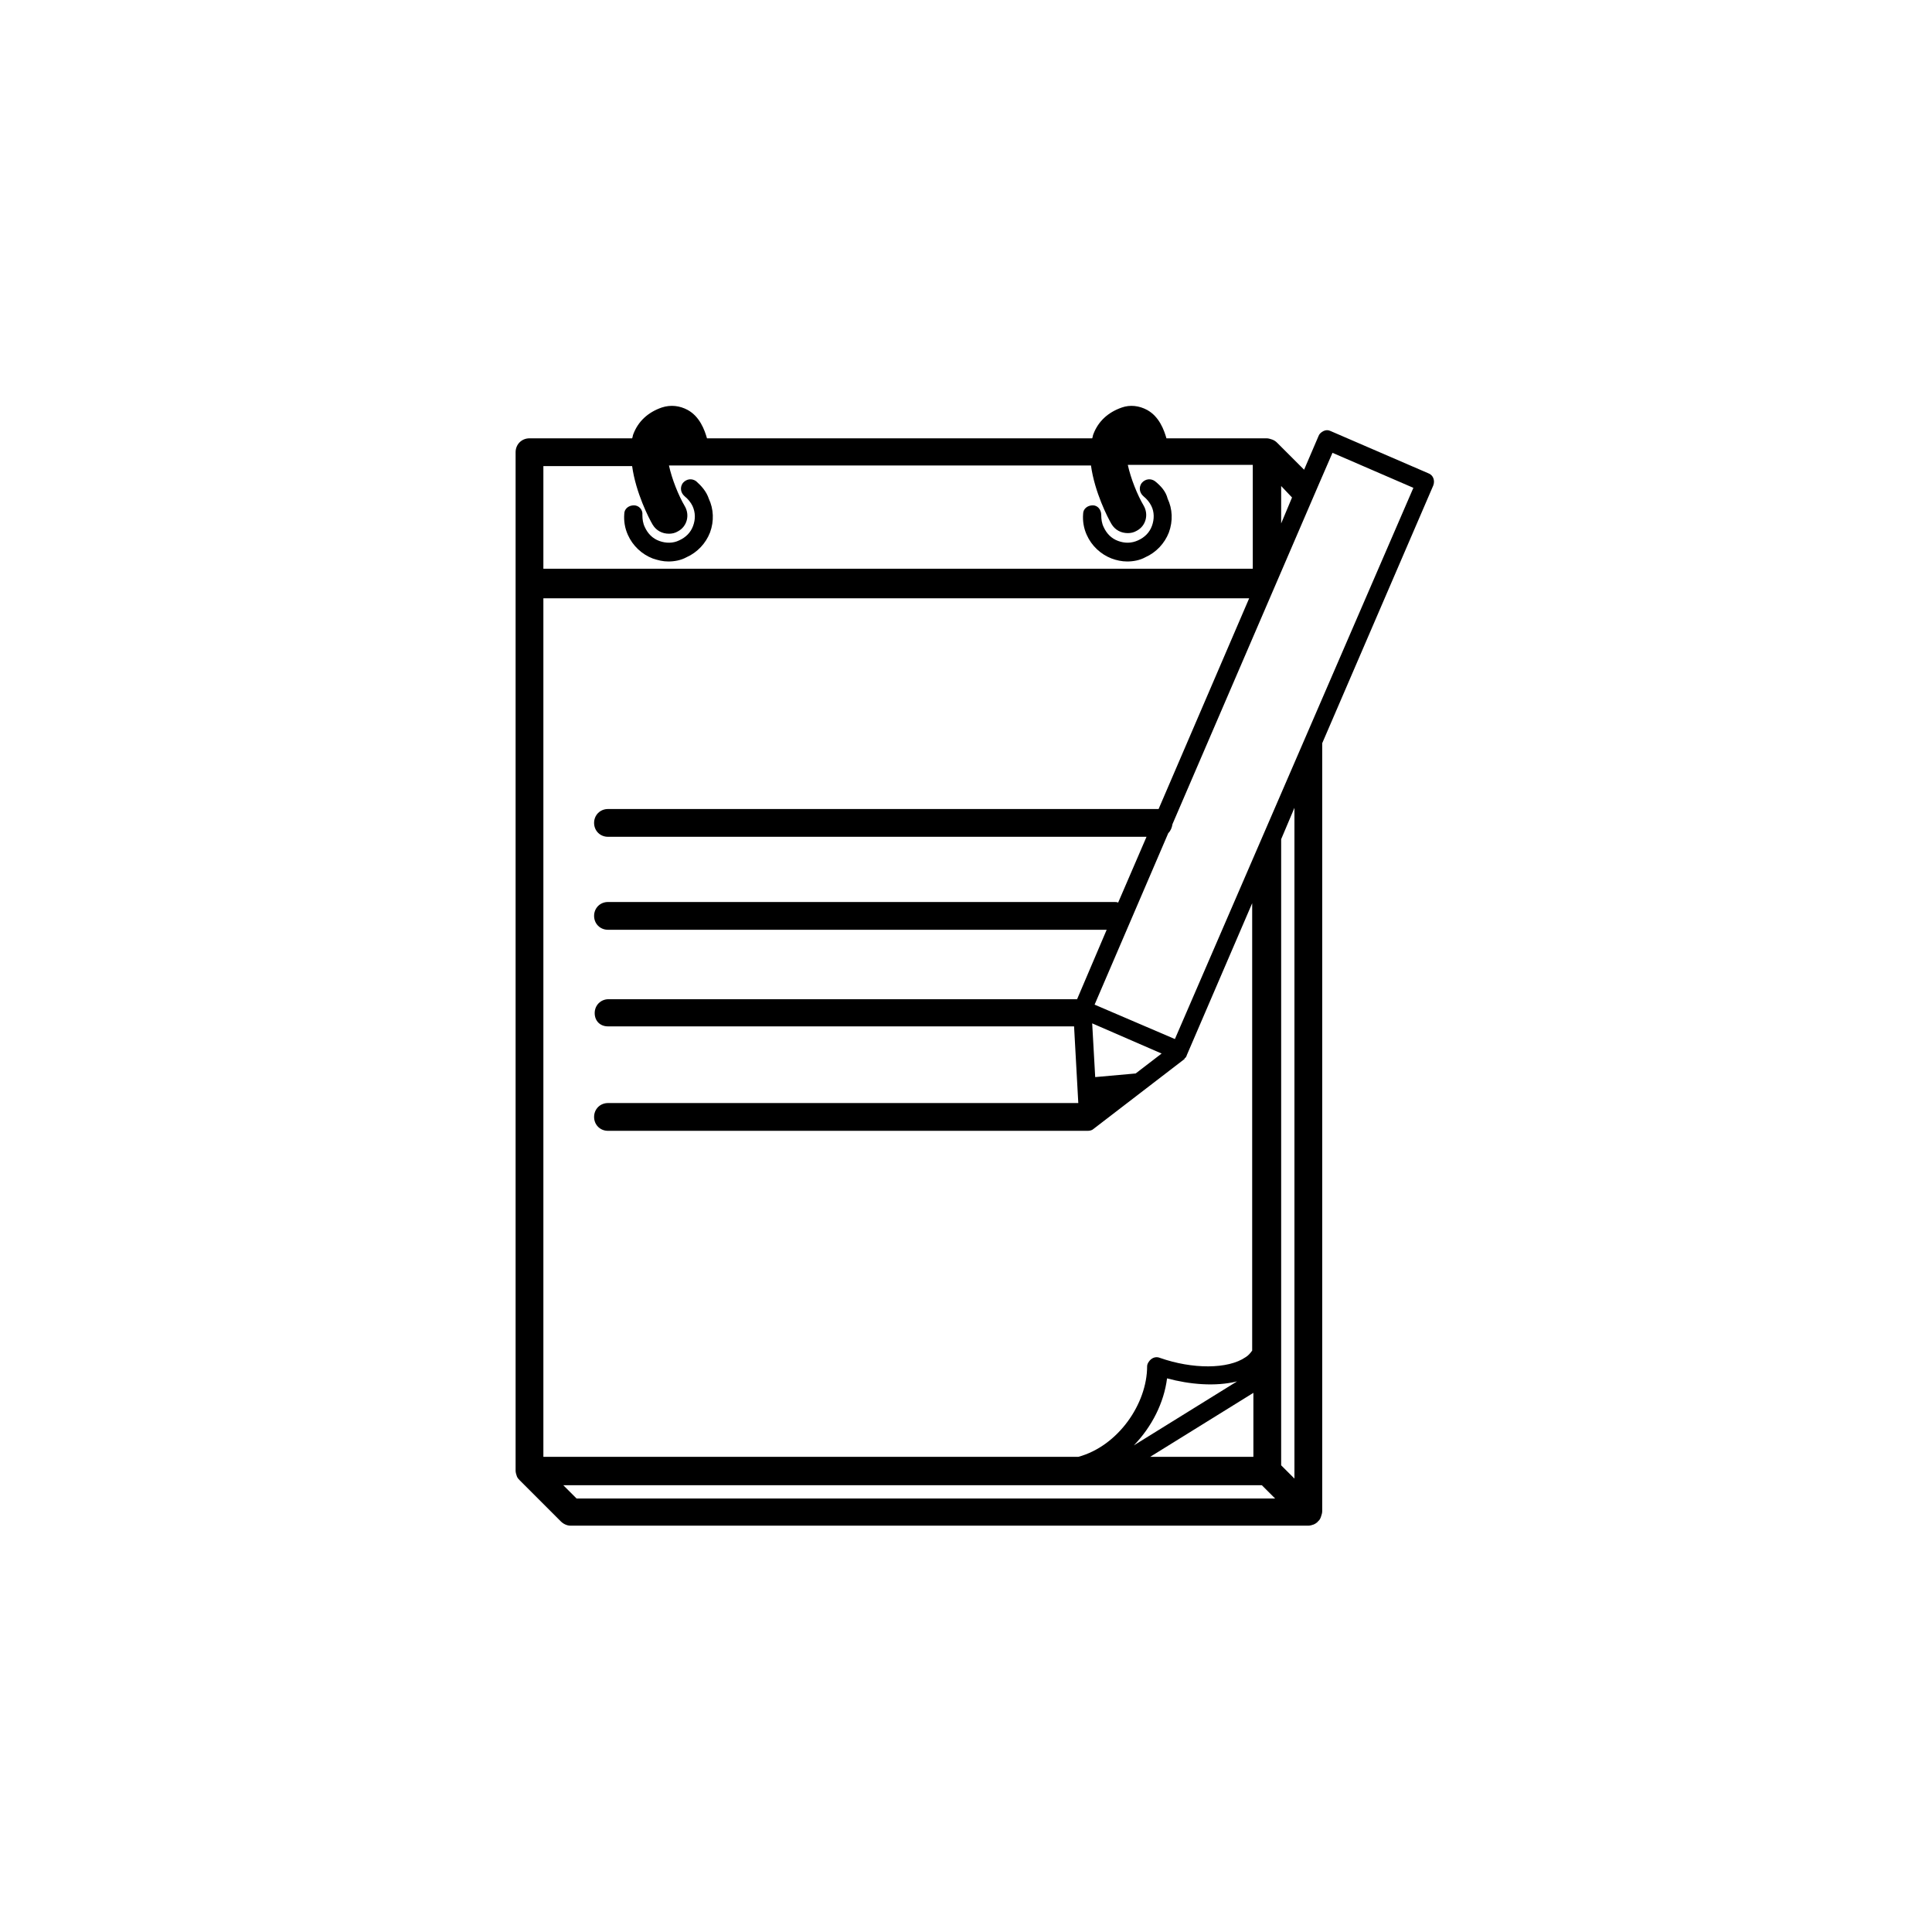 <svg xmlns="http://www.w3.org/2000/svg" viewBox="0 0 32 32"><path d="M11.53 7.97c-.07-.05-.16-.04-.22.03-.05.07-.04.16.03.22.06.05.1.1.13.16.05.11.05.22.01.33s-.12.19-.23.24c-.1.05-.22.05-.33.01-.11-.04-.19-.12-.24-.23-.03-.06-.04-.13-.04-.2.01-.09-.06-.16-.14-.16-.09 0-.16.06-.16.14-.01.12.01.24.06.35.08.18.23.32.41.39.09.03.17.05.26.05.1 0 .21-.02.3-.07.18-.08.32-.23.39-.41.07-.19.06-.39-.02-.56-.04-.12-.12-.21-.21-.29zm7.6 0c-.07-.05-.16-.04-.22.03-.05.07-.04.16.03.22.06.05.1.1.13.16.05.1.05.22.01.33-.04.11-.12.19-.23.24-.11.05-.22.05-.33.01s-.19-.12-.24-.23c-.03-.06-.04-.13-.04-.2 0-.09-.06-.16-.14-.16-.09 0-.16.06-.16.14-.01.12.01.24.06.35.08.18.23.32.41.39.08.03.17.05.26.05.1 0 .21-.02.3-.07.18-.08.32-.23.39-.41.07-.19.06-.39-.02-.56-.03-.12-.11-.21-.21-.29zm4.53-.13l-1.62-.7c-.04-.02-.08-.02-.12 0s-.07.05-.08.08l-.24.56-.45-.45c-.02-.02-.05-.04-.08-.05-.03-.01-.06-.02-.09-.02h-1.66c-.04-.14-.12-.36-.32-.47-.13-.07-.28-.09-.42-.04-.23.08-.39.23-.47.44-.01.02-.01.05-.02.07h-6.38c-.04-.14-.12-.36-.32-.47-.13-.07-.28-.09-.43-.04-.23.08-.39.23-.47.44-.01.02-.01.05-.02.07h-1.7c-.13 0-.23.1-.23.23v16.87c0 .03.01.06.02.09s.03.05.05.07l.68.68c.04.04.1.07.16.07h12.22c.03 0 .06-.01.09-.02.02-.01.04-.02.06-.04 0 0 .01 0 .01-.01 0 0 0-.01.01-.01.02-.02.03-.04.04-.07.01-.03.02-.06.02-.09V12.31l1.84-4.27c.03-.08 0-.17-.08-.2zm-2.44.21l.18.19-.18.43v-.62zM9 7.72h1.47c.06.44.28.87.34.97.06.1.16.15.27.15.05 0 .1-.01.15-.04.15-.08.2-.27.11-.42-.1-.17-.21-.44-.26-.67h6.99c.06.44.28.87.34.97.06.1.16.15.27.15.05 0 .1-.01.15-.04.15-.08.2-.27.11-.42-.1-.17-.21-.44-.26-.67h2.07v1.72H9v-1.7zm0 16.41V9.91h11.69l-1.5 3.49h-9.12c-.13 0-.23.1-.23.23s.1.23.23.23h8.92l-.47 1.09c-.02-.01-.04-.01-.06-.01h-8.39c-.13 0-.23.1-.23.23s.1.23.23.23h8.26l-.49 1.15h-7.76c-.13 0-.23.1-.23.23s.09.22.22.22h7.72l.07 1.27h-7.79c-.13 0-.23.1-.23.23s.1.23.23.23H18.02c.03 0 .07-.01.09-.03l1.51-1.16v-.01c.02-.01.03-.03.04-.06l1.08-2.51v7.41c-.03.04-.06.08-.11.11-.29.2-.88.2-1.42.01-.05-.02-.1-.01-.14.02-.04.03-.07.08-.07.12 0 .62-.48 1.32-1.14 1.5H9zm9.14-6.29l-.05-.89 1.15.5-.43.33-.67.06zm2.62 5.23v1.06h-1.71l1.71-1.06zm-1.98.87c.3-.31.5-.71.55-1.11.37.1.8.14 1.16.05l-1.71 1.06zm-9.23.88l-.22-.22H20.9l.22.22H9.55zm11.89-.33l-.22-.22V13.9l.22-.52v11.11zm-1.98-7.28l-1.33-.57 1.22-2.84c.04-.04.06-.09.07-.15l2.42-5.62.23-.53 1.34.58-3.95 9.13z"/></svg>